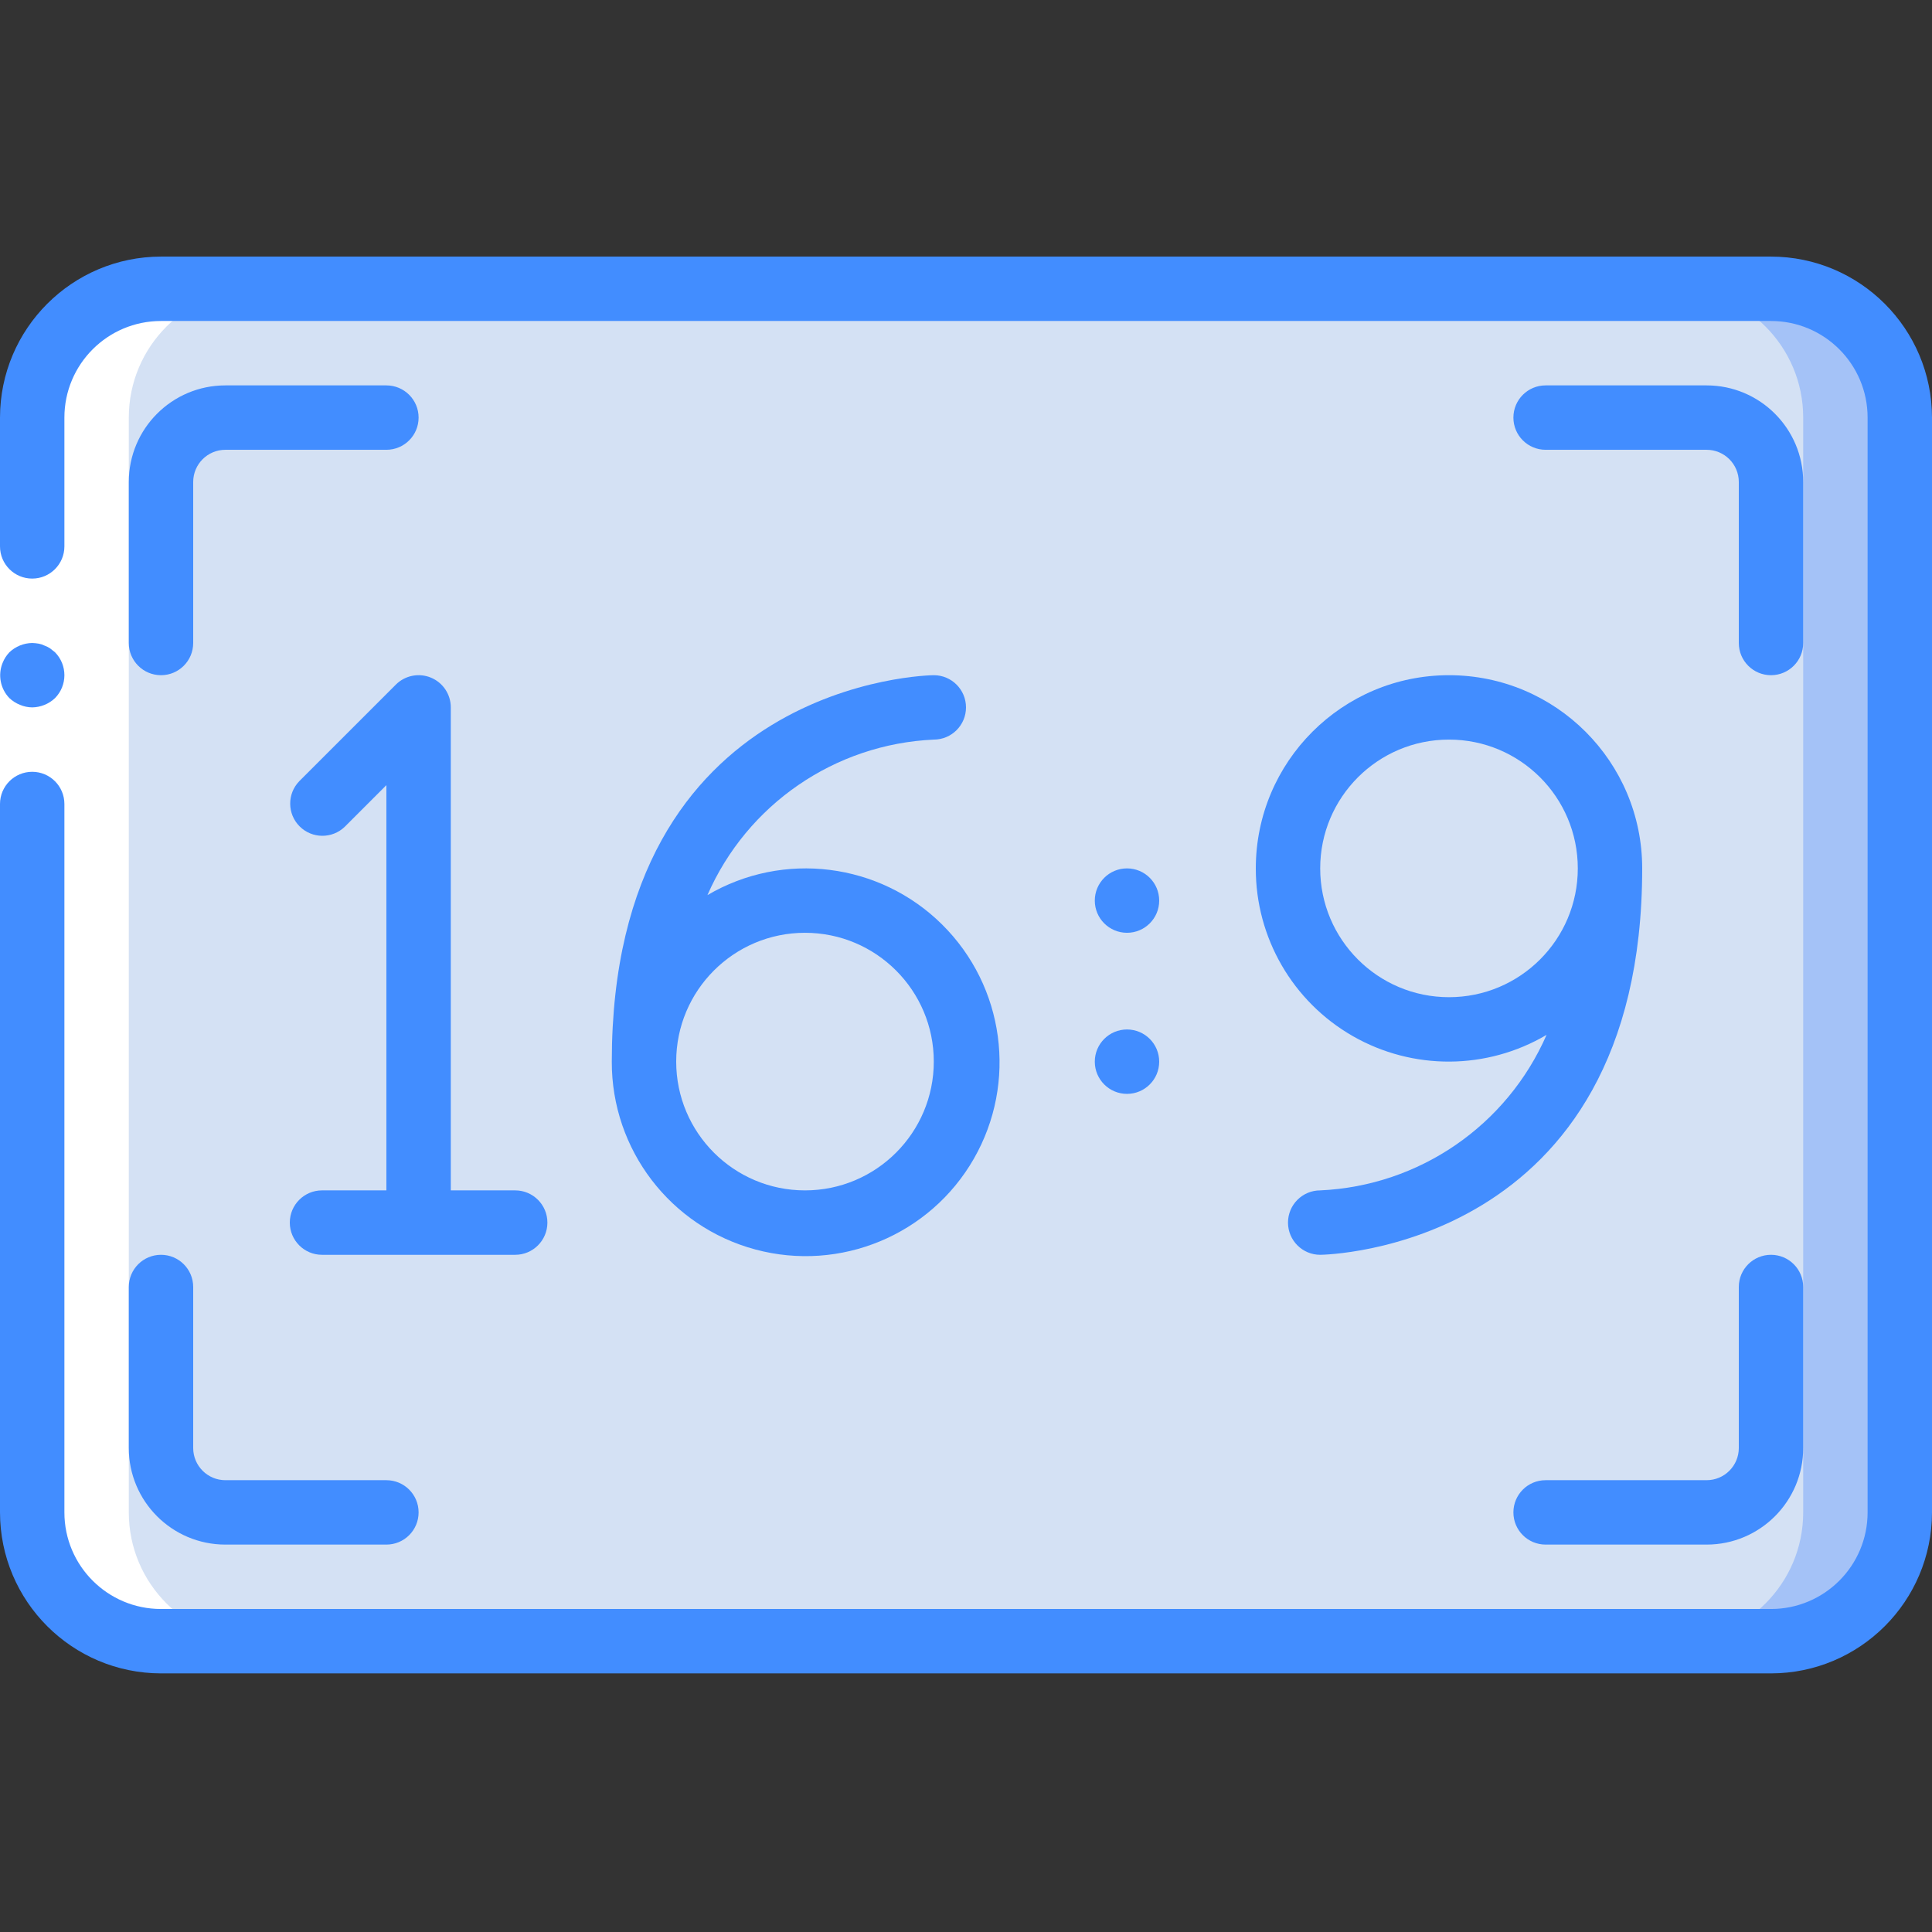 <svg height="512pt" viewBox="0 -68 512 512" width="512pt" xmlns="http://www.w3.org/2000/svg"><rect x="0" y="-68" width="512" height="512" fill="#333333" stroke="none"/><path d="m42.668 8.535h426.664c18.852 0 34.133 15.281 34.133 34.133v290.133c0 18.852-15.281 34.133-34.133 34.133h-426.664c-18.852 0-34.133-15.281-34.133-34.133v-290.133c0-18.852 15.281-34.133 34.133-34.133zm0 0" fill="#a4c2f7"/><path d="m42.668 8.535h401.066c18.852 0 34.133 15.281 34.133 34.133v290.133c0 18.852-15.281 34.133-34.133 34.133h-401.066c-18.852 0-34.133-15.281-34.133-34.133v-290.133c0-18.852 15.281-34.133 34.133-34.133zm0 0" fill="#d4e1f4"/><path d="m42.668 366.934h25.598c-18.852 0-34.133-15.281-34.133-34.133v-290.133c0-18.852 15.281-34.133 34.133-34.133h-25.598c-18.852 0-34.133 15.281-34.133 34.133v290.133c0 18.852 15.281 34.133 34.133 34.133zm0 0" fill="#fff"/><path d="m17.066 42.668v290.133h-17.066v-290.133zm0 0" fill="#fff"/><g fill="#428dff"><path d="m8.535 119.465c2.258-.031 4.422-.914 6.059-2.473 3.297-3.363 3.297-8.754 0-12.117l-1.281-1.023c-.477-.324-.992-.582-1.535-.77-.484-.246-1.004-.418-1.539-.512-.562-.094-1.133-.152-1.703-.172-2.262.035-4.426.918-6.059 2.477-.773.816-1.383 1.77-1.793 2.816-1.289 3.184-.586 6.824 1.793 9.301.812.77 1.77 1.379 2.812 1.793 1.027.438 2.129.668 3.246.68zm0 0"/><path d="m469.332 0h-426.664c-23.555.027-42.641 19.113-42.668 42.668v34.133c0 4.711 3.82 8.531 8.535 8.531 4.711 0 8.531-3.82 8.531-8.531v-34.133c0-14.141 11.461-25.602 25.602-25.602h426.664c14.141 0 25.602 11.461 25.602 25.602v290.133c0 14.137-11.461 25.598-25.602 25.598h-426.664c-14.141 0-25.602-11.461-25.602-25.598v-187.734c0-4.711-3.82-8.531-8.531-8.531-4.715 0-8.535 3.82-8.535 8.531v187.734c.027 23.551 19.113 42.637 42.668 42.664h426.664c23.555-.027 42.641-19.113 42.668-42.664v-290.133c-.027-23.555-19.113-42.641-42.668-42.668zm0 0"/><path d="m477.867 59.734c0-14.141-11.461-25.602-25.602-25.602h-42.664c-4.715 0-8.535 3.82-8.535 8.535 0 4.711 3.82 8.531 8.535 8.531h42.664c4.715 0 8.535 3.82 8.535 8.535v42.664c0 4.715 3.82 8.535 8.531 8.535 4.715 0 8.535-3.82 8.535-8.535zm0 0"/><path d="m469.332 264.535c-4.711 0-8.531 3.82-8.531 8.531v42.668c0 4.711-3.82 8.531-8.535 8.531h-42.664c-4.715 0-8.535 3.82-8.535 8.535 0 4.711 3.82 8.531 8.535 8.531h42.664c14.141 0 25.602-11.461 25.602-25.598v-42.668c0-4.711-3.82-8.531-8.535-8.531zm0 0"/><path d="m102.398 34.133h-42.664c-14.141 0-25.602 11.461-25.602 25.602v42.664c0 4.715 3.82 8.535 8.535 8.535 4.711 0 8.531-3.82 8.531-8.535v-42.664c0-4.715 3.82-8.535 8.535-8.535h42.664c4.715 0 8.535-3.82 8.535-8.531 0-4.715-3.82-8.535-8.535-8.535zm0 0"/><path d="m34.133 315.734c0 14.137 11.461 25.598 25.602 25.598h42.664c4.715 0 8.535-3.82 8.535-8.531 0-4.715-3.82-8.535-8.535-8.535h-42.664c-4.715 0-8.535-3.82-8.535-8.531v-42.668c0-4.711-3.82-8.531-8.531-8.531-4.715 0-8.535 3.82-8.535 8.531zm0 0"/><path d="m114.203 111.582c-3.191-1.32-6.863-.59-9.305 1.852l-25.598 25.602c-3.234 3.348-3.188 8.668.102 11.961 3.293 3.293 8.617 3.336 11.965.105l11.031-11.035v107.398h-17.066c-4.711 0-8.531 3.824-8.531 8.535s3.82 8.535 8.531 8.535h51.203c4.711 0 8.531-3.824 8.531-8.535s-3.82-8.535-8.531-8.535h-17.07v-128c.004-3.449-2.074-6.562-5.262-7.883zm0 0"/><path d="m247.465 128c4.715 0 8.535-3.82 8.535-8.535 0-4.711-3.82-8.531-8.535-8.531-.852 0-85.332 1.168-85.332 102.398-.078 23.309 15.539 43.75 38.051 49.797 22.508 6.047 46.27-3.816 57.879-24.023 11.609-20.211 8.164-45.707-8.402-62.105-16.562-16.398-42.09-19.594-62.184-7.785 10.508-24.047 33.773-40.031 59.988-41.215zm-34.133 51.199c18.852 0 34.133 15.281 34.133 34.133 0 18.852-15.281 34.133-34.133 34.133-18.852 0-34.133-15.281-34.133-34.133 0-18.852 15.281-34.133 34.133-34.133zm0 0"/><path d="m332.801 162.133c-.039 18.359 9.777 35.328 25.707 44.449 15.934 9.121 35.535 8.996 51.348-.332-10.504 24.051-33.77 40.035-59.988 41.215-4.715 0-8.535 3.824-8.535 8.535s3.82 8.535 8.535 8.535c.852 0 85.332-1.172 85.332-102.402 0-28.277-22.922-51.199-51.199-51.199s-51.199 22.922-51.199 51.199zm85.332 0c0 18.852-15.281 34.133-34.133 34.133s-34.133-15.281-34.133-34.133c0-18.852 15.281-34.133 34.133-34.133s34.133 15.281 34.133 34.133zm0 0"/><path d="m298.668 179.199c4.711 0 8.531-3.82 8.531-8.531 0-4.715-3.82-8.535-8.531-8.535-4.715 0-8.535 3.82-8.535 8.535 0 4.711 3.82 8.531 8.535 8.531zm0 0"/><path d="m290.133 213.375c.012 4.711 3.836 8.52 8.543 8.512 4.711-.004 8.523-3.824 8.523-8.531 0-4.711-3.812-8.527-8.523-8.535-4.707-.004-8.531 3.805-8.543 8.512zm0 0"/></g></svg>